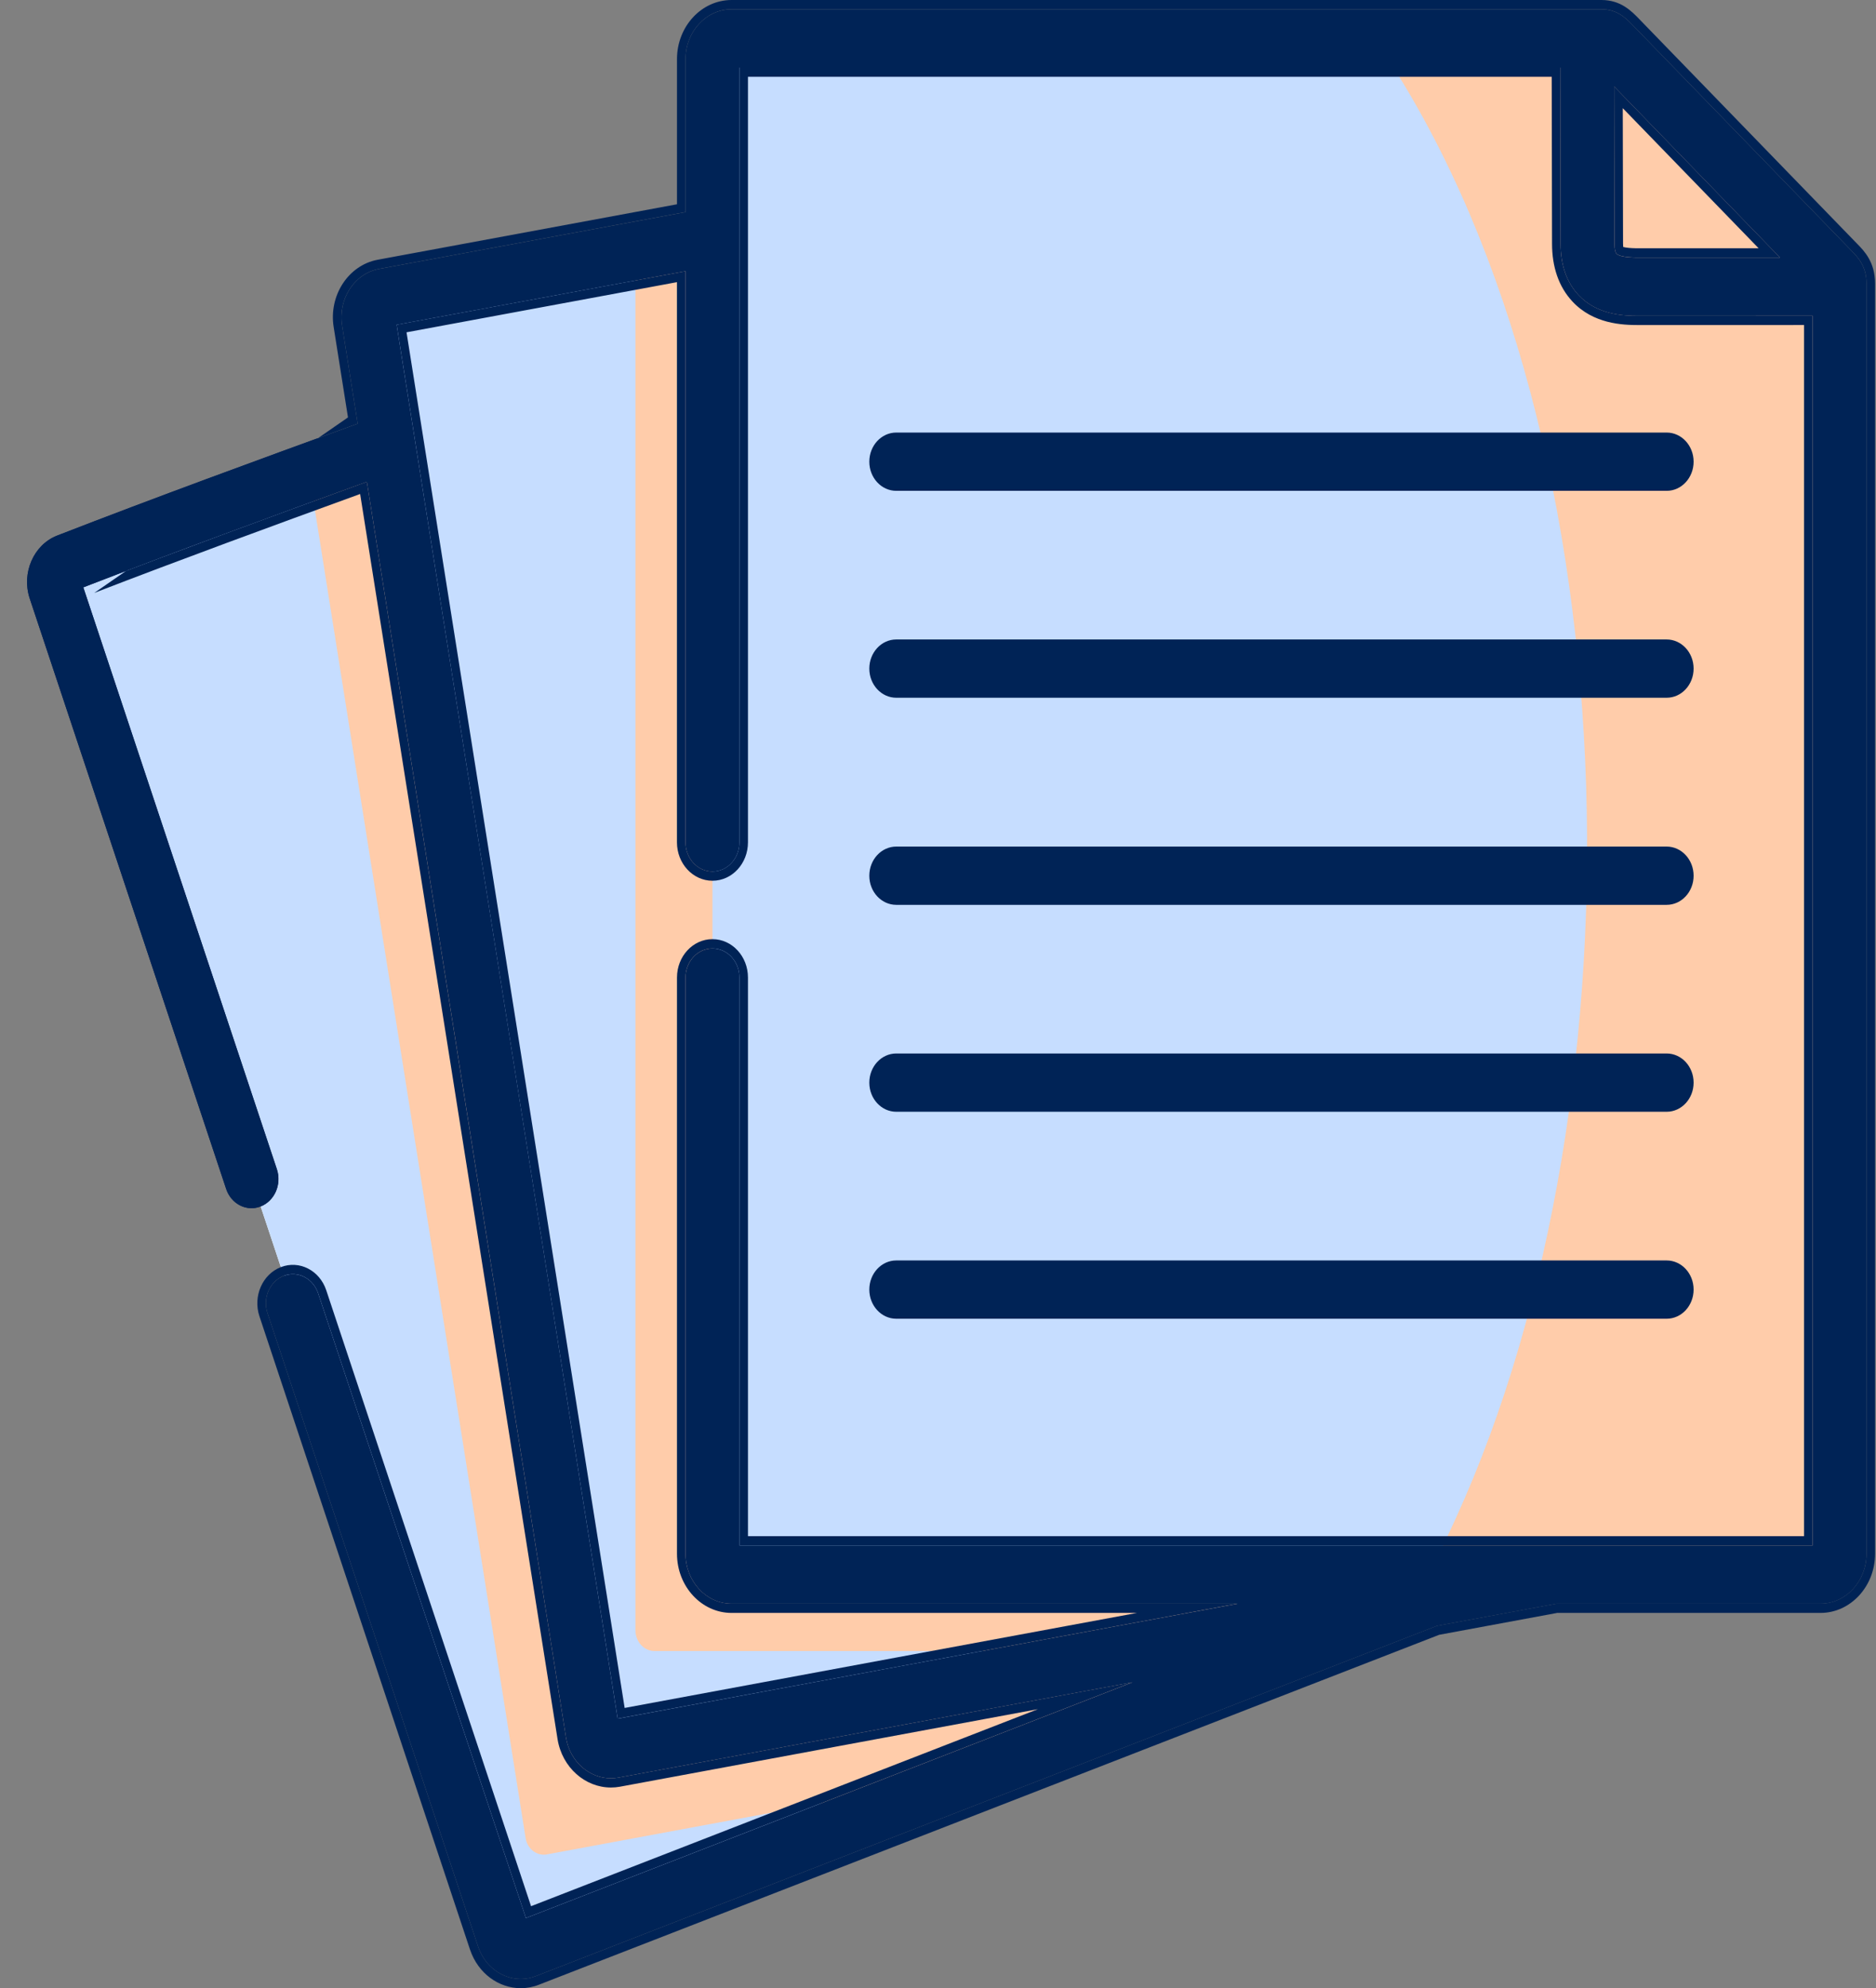 <svg width="67" height="71" viewBox="0 0 67 71" fill="none" xmlns="http://www.w3.org/2000/svg">
<rect x="0" y="0" width="67" height="71" fill="#808080" stroke="none"/>
<path fill-rule="evenodd" clip-rule="evenodd" d="M10.361 46.245L1.966 21.015C1.846 20.648 2.025 20.241 2.365 20.106C13.401 15.816 25.837 11.825 36.468 6.922C36.943 6.598 37.316 6.919 37.52 7.531L50.709 44.277L54.291 55.043C54.411 55.41 54.236 55.822 53.896 55.952L28.658 65.762L18.821 69.586C18.481 69.721 18.104 69.527 17.98 69.159L10.361 46.245Z" fill="white"/>
<path fill-rule="evenodd" clip-rule="evenodd" d="M17.358 37.872L13.166 11.449C13.104 11.062 13.346 10.694 13.7 10.627L42.566 5.278L49.177 4.101C49.539 3.931 50.127 4.128 50.266 5.001L57.407 43.545L59.194 54.821C59.256 55.204 59.015 55.575 58.66 55.643L32.228 60.542L21.922 62.454C21.568 62.517 21.224 62.256 21.162 61.873L17.358 37.872Z" fill="white"/>
<path fill-rule="evenodd" clip-rule="evenodd" d="M25.446 30.081V55.484C25.446 55.891 25.753 56.227 26.129 56.227H37.038H53.187H55.508H65.016C65.393 56.227 65.7 55.891 65.7 55.484V43.549V10.58V10.236H58.756C58.087 10.236 56.699 10.338 56.699 8.699L56.684 1.37H26.129C25.753 1.37 25.446 1.702 25.446 2.109V8.45V11.133V30.081Z" fill="white"/>
<path fill-rule="evenodd" clip-rule="evenodd" d="M13.861 15.83C9.951 17.252 6.078 18.663 2.365 20.105C2.025 20.239 1.846 20.646 1.966 21.014L10.361 46.243L17.98 69.158C18.104 69.525 18.481 69.719 18.821 69.585L28.659 65.76L51.075 57.049L13.861 15.83Z" fill="#C6DDFF"/>
<path fill-rule="evenodd" clip-rule="evenodd" d="M25.445 8.453L13.7 10.63C13.345 10.697 13.104 11.065 13.166 11.452L13.861 15.833L17.358 37.875L21.162 61.876C21.224 62.259 21.568 62.52 21.922 62.457L32.228 60.544L51.074 57.052L55.507 56.23H53.186L25.445 8.453Z" fill="#C6DDFF"/>
<path fill-rule="evenodd" clip-rule="evenodd" d="M65.7 43.549V10.58V10.236V10.121C65.7 9.908 65.616 9.872 65.312 9.552L57.817 1.824C57.462 1.461 57.404 1.37 57.196 1.37H56.684H26.129C25.753 1.37 25.446 1.702 25.446 2.109V55.484C25.446 55.891 25.753 56.227 26.129 56.227H65.016C65.393 56.227 65.7 55.891 65.7 55.484V43.549Z" fill="#C6DDFF"/>
<path fill-rule="evenodd" clip-rule="evenodd" d="M25.445 8.453L22.694 8.963V58.218C22.694 58.629 23 58.96 23.377 58.96H34.285H40.776L51.074 57.052L55.507 56.23H53.186H50.332H37.037H26.129C25.752 56.23 25.445 55.895 25.445 55.488C25.445 39.811 25.445 24.13 25.445 8.453Z" fill="#FFCCAA"/>
<path fill-rule="evenodd" clip-rule="evenodd" d="M17.358 37.872L13.86 15.83C12.914 16.174 11.971 16.517 11.032 16.861L11.467 19.599L14.964 41.641L18.772 65.642C18.83 66.025 19.174 66.286 19.528 66.223L29.834 64.31L34.724 63.406L49.451 57.677L49.276 57.381L40.775 58.957L32.227 60.541L21.922 62.454C21.567 62.517 21.224 62.256 21.162 61.873L17.358 37.872Z" fill="#FFCCAA"/>
<path fill-rule="evenodd" clip-rule="evenodd" d="M65.698 43.549V10.58V10.236C65.698 9.837 65.578 9.833 65.311 9.552L57.816 1.824C57.461 1.461 57.403 1.37 57.195 1.37H56.683H49.078C58.371 14.819 58.901 39.061 52.005 54.192C51.687 54.896 51.355 55.571 51.008 56.227H53.186H55.506H65.015C65.392 56.227 65.699 55.891 65.699 55.484V43.549H65.698Z" fill="#FFCCAA"/>
<path fill-rule="evenodd" clip-rule="evenodd" d="M56.698 8.699C56.698 10.338 58.087 10.236 58.755 10.236H65.699V10.121C65.699 9.908 65.615 9.872 65.312 9.552L57.816 1.824C57.462 1.461 57.404 1.37 57.195 1.37H56.684L56.698 8.699Z" fill="white"/>
<path fill-rule="evenodd" clip-rule="evenodd" d="M65.312 9.552L57.816 1.824C57.462 1.461 57.404 1.37 57.195 1.37H56.684L56.698 8.699C56.698 10.338 58.087 10.236 58.756 10.236H65.699V10.121C65.699 9.908 65.615 9.872 65.312 9.552Z" fill="#FFCCAA"/>
<path d="M66.121 8.951C66.082 8.911 58.365 0.954 58.365 0.954C58.07 0.648 57.765 0.332 57.195 0.332H26.129C25.221 0.332 24.483 1.13 24.483 2.111V7.575L13.534 9.604C12.656 9.771 12.066 10.679 12.218 11.627L12.774 15.13C9.215 16.425 5.561 17.76 2.034 19.13C1.2 19.459 0.763 20.462 1.06 21.368L8.077 42.458C8.218 42.882 8.588 43.146 8.982 43.146C9.09 43.146 9.2 43.126 9.308 43.084C9.808 42.89 10.068 42.294 9.888 41.753L2.975 20.976C6.298 19.689 9.74 18.43 13.103 17.206L16.41 38.05L20.215 62.055C20.352 62.902 21.041 63.505 21.819 63.505C21.907 63.505 21.996 63.497 22.085 63.481L32.391 61.569L40.444 60.077L28.332 64.784L18.782 68.496L11.364 46.19C11.184 45.649 10.633 45.368 10.133 45.563C9.633 45.757 9.373 46.353 9.553 46.894L17.076 69.518C17.316 70.229 17.939 70.671 18.598 70.671C18.78 70.671 18.965 70.637 19.145 70.566L28.983 66.742L51.321 58.061L55.589 57.27H65.016C65.923 57.27 66.661 56.47 66.661 55.487V10.123C66.661 9.501 66.349 9.183 66.121 8.951ZM63.571 9.198H58.756L58.636 9.198C58.406 9.2 57.866 9.204 57.729 9.057C57.697 9.023 57.66 8.91 57.66 8.699L57.649 3.092L63.571 9.198ZM64.737 55.189H26.408V34.911C26.408 34.336 25.977 33.87 25.445 33.87C24.914 33.87 24.483 34.336 24.483 34.911V55.486C24.483 56.47 25.221 57.27 26.129 57.27H44.196L32.065 59.518L22.059 61.375L18.307 37.698L14.166 11.598L24.483 9.686V30.083C24.483 30.657 24.914 31.123 25.445 31.123C25.977 31.123 26.408 30.657 26.408 30.083V2.413H55.723L55.736 8.701C55.736 9.463 55.95 10.08 56.373 10.534C57.023 11.231 57.941 11.28 58.511 11.28C58.56 11.28 58.606 11.279 58.65 11.279L64.737 11.278V55.189Z" fill="#002356"/>
<path fill-rule="evenodd" clip-rule="evenodd" d="M2.034 19.128C5.561 17.758 9.215 16.423 12.774 15.129L12.218 11.625C12.066 10.677 12.656 9.769 13.534 9.603L24.483 7.573V2.11C24.483 1.129 25.221 0.33 26.129 0.33H57.195C57.765 0.33 58.07 0.647 58.365 0.953C58.365 0.953 66.082 8.91 66.121 8.949C66.349 9.181 66.661 9.499 66.661 10.122V55.485C66.661 56.468 65.923 57.268 65.016 57.268H55.589L51.321 58.059L19.145 70.565C18.965 70.636 18.78 70.67 18.598 70.67C17.939 70.67 17.316 70.227 17.076 69.516L9.553 46.892C9.373 46.352 9.633 45.756 10.133 45.561C10.633 45.367 11.184 45.648 11.364 46.188L18.782 68.495L28.332 64.782L40.444 60.075L22.085 63.48C21.996 63.496 21.907 63.504 21.819 63.504C21.041 63.504 20.352 62.901 20.215 62.053L13.103 17.204C13.005 17.24 12.908 17.276 12.81 17.311C9.637 18.466 6.4 19.652 3.263 20.863C3.167 20.9 3.071 20.937 2.975 20.974L9.888 41.752C10.068 42.292 9.808 42.888 9.308 43.083C9.2 43.125 9.09 43.145 8.982 43.145C8.588 43.145 8.218 42.88 8.077 42.456L1.06 21.366C0.763 20.46 1.2 19.458 2.034 19.128ZM3.366 21.174C6.485 19.97 9.704 18.79 12.862 17.641L16.109 38.104L19.913 62.109C20.077 63.118 20.896 63.834 21.819 63.834C21.923 63.834 22.029 63.825 22.135 63.806L37.068 61.036L28.229 64.471L18.966 68.072L11.652 46.077C11.652 46.077 11.652 46.077 11.652 46.077C11.415 45.364 10.689 44.994 10.03 45.25C9.371 45.506 9.029 46.292 9.265 47.004L16.788 69.628L16.789 69.629C17.075 70.475 17.815 71 18.598 71C18.816 71 19.036 70.96 19.25 70.875C19.25 70.875 19.25 70.875 19.25 70.875L51.399 58.38L55.614 57.599H65.016C66.092 57.599 66.967 56.65 66.967 55.485V10.122C66.967 9.356 66.571 8.954 66.336 8.715L66.33 8.709L58.577 0.715L58.566 0.703C58.271 0.397 57.888 0 57.195 0H26.129C25.053 0 24.178 0.946 24.178 2.11V7.295L13.482 9.277C12.439 9.475 11.736 10.554 11.917 11.681C11.917 11.681 11.917 11.682 11.917 11.681L12.428 14.906M58.756 8.866L62.808 8.866L57.956 3.863L57.966 8.696C57.966 8.749 57.969 8.79 57.972 8.82C58.023 8.834 58.092 8.845 58.174 8.853C58.339 8.868 58.517 8.867 58.634 8.866L58.756 8.866ZM57.729 9.055C57.697 9.021 57.66 8.908 57.66 8.697L57.649 3.09L63.571 9.196H58.756L58.636 9.196L58.634 9.196C58.403 9.198 57.865 9.202 57.729 9.055ZM44.196 57.268H26.129C25.221 57.268 24.483 56.468 24.483 55.485V34.909C24.483 34.334 24.914 33.869 25.445 33.869C25.977 33.869 26.408 34.334 26.408 34.909V55.187H64.737V11.277L58.65 11.277C58.606 11.278 58.56 11.278 58.511 11.278C57.941 11.278 57.023 11.229 56.373 10.532C55.95 10.078 55.736 9.462 55.736 8.699L55.723 2.411H26.408V30.081C26.408 30.656 25.977 31.122 25.445 31.122C24.914 31.122 24.483 30.656 24.483 30.081V9.685L14.166 11.597L22.059 61.373L44.196 57.268ZM22.309 60.992L32.014 59.191L40.605 57.599H26.129C25.052 57.599 24.178 56.65 24.178 55.485V34.909C24.178 34.152 24.745 33.538 25.445 33.538C26.146 33.538 26.713 34.152 26.713 34.909V54.857H64.431V11.607L58.652 11.608C58.651 11.608 58.652 11.608 58.652 11.608C58.609 11.608 58.561 11.608 58.511 11.608C57.941 11.608 56.904 11.567 56.158 10.767C55.667 10.239 55.43 9.533 55.43 8.7M55.43 8.7L55.418 2.742H26.713V30.081C26.713 30.838 26.146 31.452 25.445 31.452C24.745 31.452 24.177 30.838 24.177 30.081V10.076L14.519 11.867L18.608 37.641L22.309 60.992" fill="#002356"/>
<path d="M59.523 17.528H32.009C31.478 17.528 31.047 17.062 31.047 16.488C31.047 15.913 31.478 15.447 32.009 15.447H59.523C60.055 15.447 60.486 15.913 60.486 16.488C60.486 17.062 60.055 17.528 59.523 17.528Z" fill="#002356"/>
<path d="M59.523 24.917H32.009C31.478 24.917 31.047 24.451 31.047 23.876C31.047 23.302 31.478 22.836 32.009 22.836H59.523C60.055 22.836 60.486 23.302 60.486 23.876C60.486 24.451 60.055 24.917 59.523 24.917Z" fill="#002356"/>
<path d="M59.523 32.313H32.009C31.478 32.313 31.047 31.848 31.047 31.273C31.047 30.698 31.478 30.232 32.009 30.232H59.523C60.055 30.232 60.486 30.698 60.486 31.273C60.486 31.848 60.055 32.313 59.523 32.313Z" fill="#002356"/>
<path d="M59.523 39.702H32.009C31.478 39.702 31.047 39.236 31.047 38.662C31.047 38.087 31.478 37.621 32.009 37.621H59.523C60.055 37.621 60.486 38.087 60.486 38.662C60.486 39.236 60.055 39.702 59.523 39.702Z" fill="#002356"/>
<path d="M59.523 47.093H32.009C31.478 47.093 31.047 46.627 31.047 46.052C31.047 45.478 31.478 45.012 32.009 45.012H59.523C60.055 45.012 60.486 45.478 60.486 46.052C60.486 46.627 60.055 47.093 59.523 47.093Z" fill="#002356"/>
</svg>
